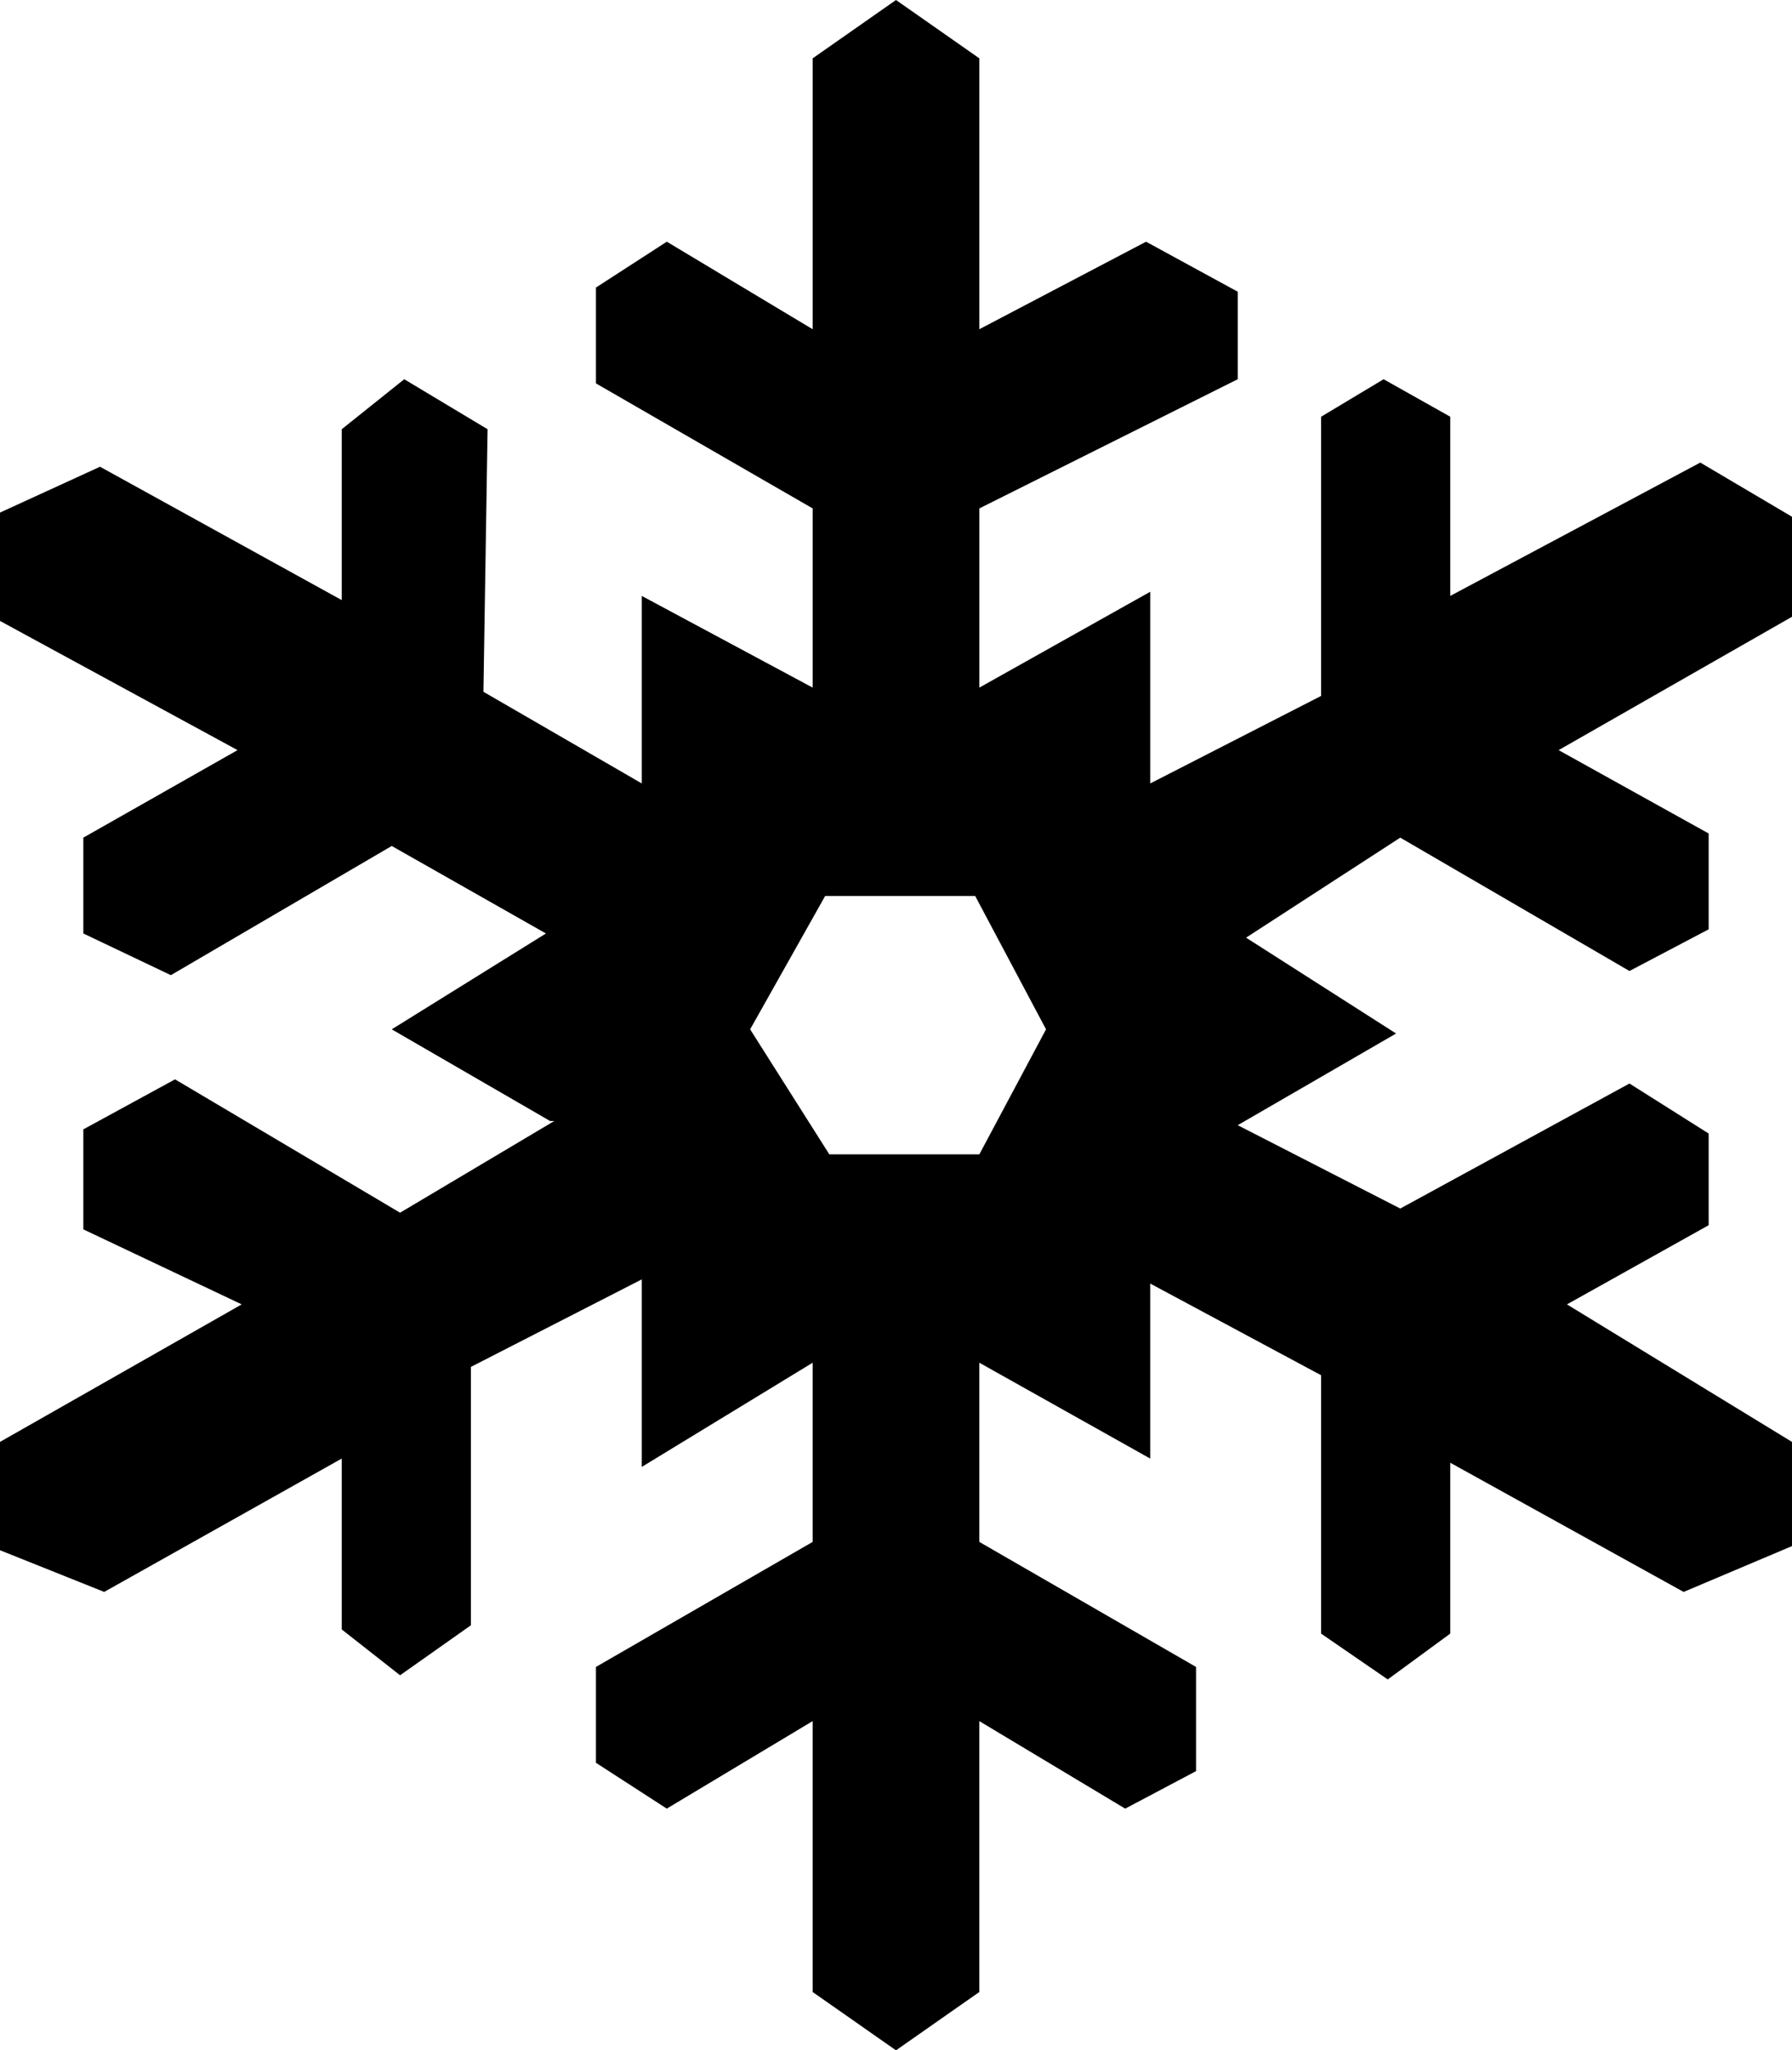 <?xml version="1.0" encoding="utf-8"?>
<!-- Generator: Adobe Illustrator 16.0.4, SVG Export Plug-In . SVG Version: 6.00 Build 0)  -->
<!DOCTYPE svg PUBLIC "-//W3C//DTD SVG 1.1//EN" "http://www.w3.org/Graphics/SVG/1.1/DTD/svg11.dtd">
<svg version="1.1" id="Capa_1" xmlns="http://www.w3.org/2000/svg" xmlns:xlink="http://www.w3.org/1999/xlink" x="0px" y="0px"
	 width="430px" height="492px" viewBox="0 0 430 492" enable-background="new 0 0 430 492" xml:space="preserve">
<path d="M430,124l-22-13l-60,32v-43l-16-9l-15,9v67l-41,21v-46l-41,23v-43l62-31V70l-22-12l-40,21V14L215,0l-20,14v65l-35-21l-17,11
	v23l52,30v43l-41-22v45l-38-22l1-63L97,91l-15,12v41l-58-32L0,123v26l57,31l-37,21v23l21,10l53-31l37,21l-37,23l38,22h1l-37,22
	l-54-32l-22,12v24l38,18L0,346v26l25,10l57-32v41l14,11l17-12v-62l41-21v45l41-25v43l-52,30v23l17,11l35-21v65l20,14l20-14v-65
	l35,21l17-9v-25l-52-30v-43l41,23v-42l41,22v62l16,11l15-11v-41l56,31l26-11v-25l-54-33l34-19v-22l-19-12l-55,30l-39-20l38-22
	l-36-23l37-24l55,32l19-10v-23l-36-20l56-32V124z M235,277h-36l-19-30l18-32h36l17,32L235,277z"/>
</svg>
